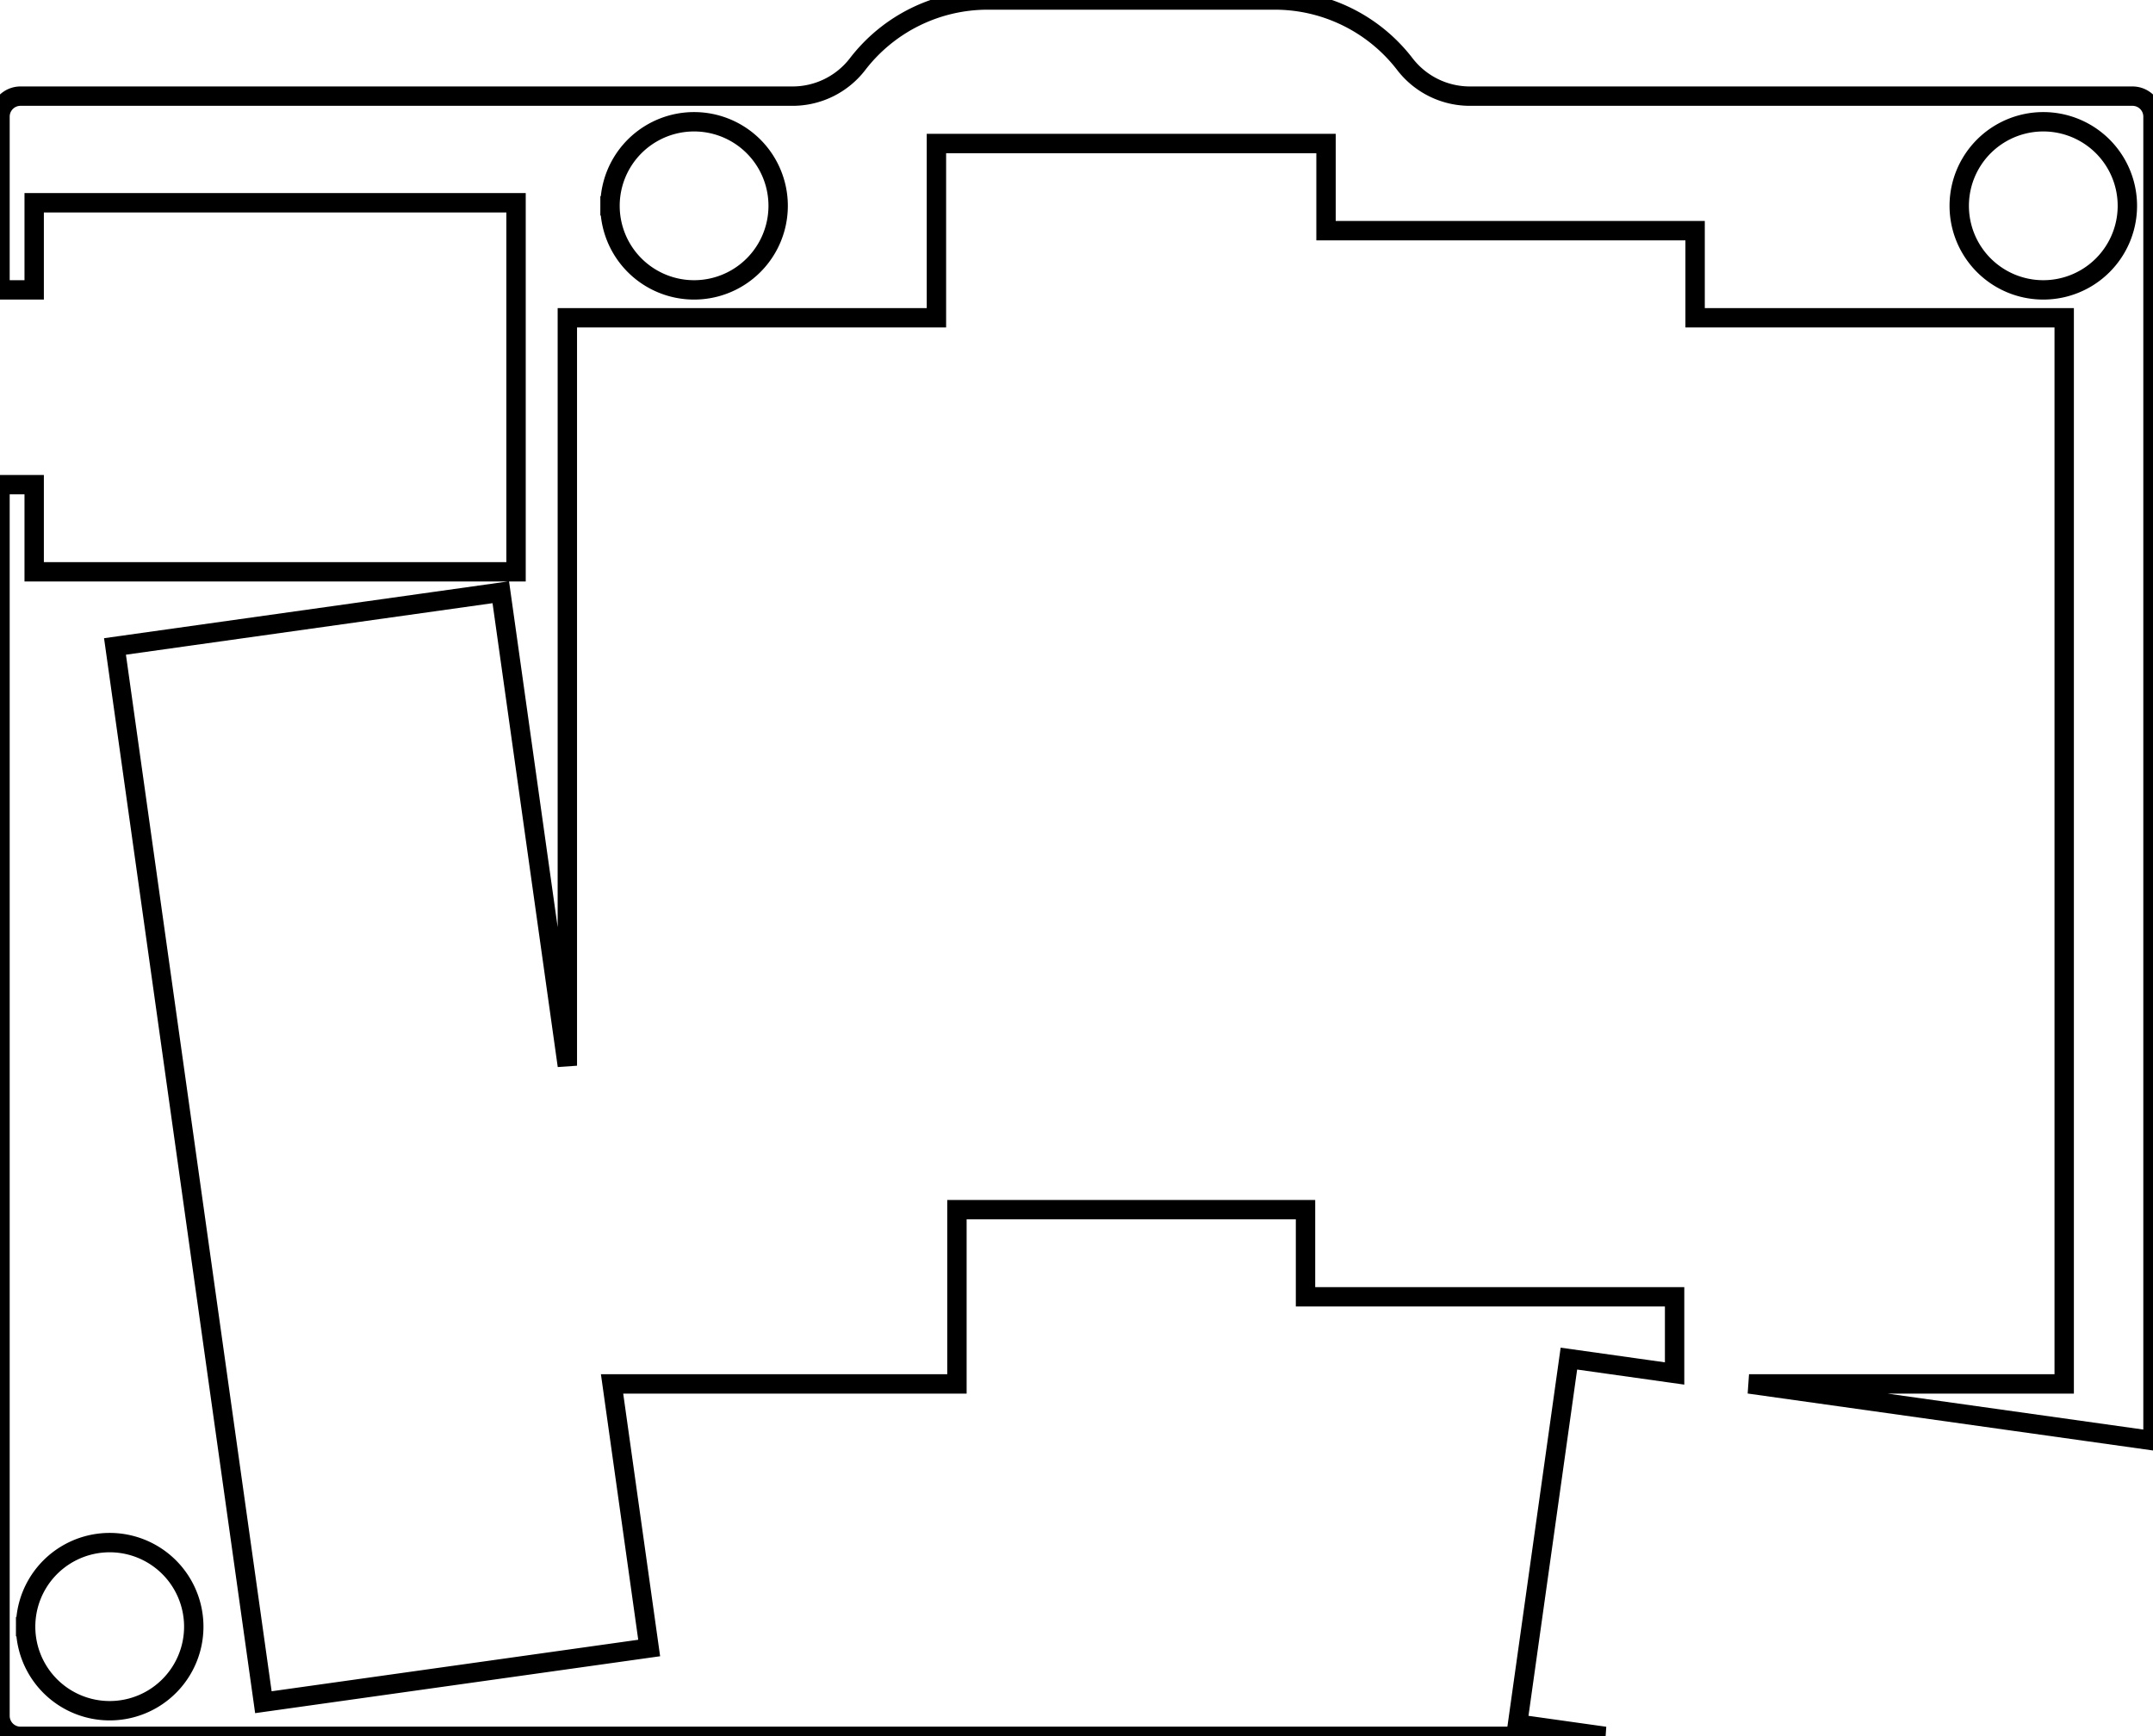 <svg width="105mm" height="84.689mm" viewBox="0 0 105 84.689" xmlns="http://www.w3.org/2000/svg"><g id="svgGroup" stroke-linecap="round" fill-rule="evenodd" font-size="9pt" stroke="#000" stroke-width="0.25mm" fill="none" style="stroke:#000;stroke-width:0.25mm;fill:none"><path d="M 1 84.689 L 78.271 84.689 L 74.009 84.09 L 76.514 66.265 L 81.669 66.99 L 81.669 63.25 L 63.669 63.25 L 63.669 59 L 46.669 59 L 46.669 67.5 L 29.85 67.5 L 31.66 80.38 L 12.845 83.024 L 5.608 31.53 L 24.423 28.886 L 27.669 51.979 L 27.669 15.5 L 45.669 15.5 L 45.669 7 L 64.669 7 L 64.669 11.25 L 82.669 11.25 L 82.669 15.5 L 100.669 15.5 L 100.669 67.5 L 85.298 67.5 L 105 70.269 L 105 5.689 A 1 1 0 0 0 104 4.689 L 71.685 4.689 A 4 4 0 0 1 68.513 3.126 A 8 8 0 0 0 62.169 0 L 48.169 0 A 8 8 0 0 0 41.825 3.126 A 4 4 0 0 1 38.653 4.689 L 1 4.689 A 1 1 0 0 0 0 5.689 L 0 14.139 L 1.667 14.139 L 1.667 9.889 L 25.167 9.889 L 25.167 27.889 L 1.667 27.889 L 1.667 23.639 L 0 23.639 L 0 83.689 A 1 1 0 0 0 1 84.689 Z M 33.85 10.039 m -4.1 0 a 4.1 4.1 0 0 1 8.2 0 a 4.1 4.1 0 0 1 -8.2 0 z M 99.65 10.039 m -4.1 0 a 4.1 4.1 0 0 1 8.2 0 a 4.1 4.1 0 0 1 -8.2 0 z M 5.35 79.339 m -4.1 0 a 4.1 4.1 0 0 1 8.2 0 a 4.1 4.1 0 0 1 -8.2 0 z" vector-effect="non-scaling-stroke"/></g></svg>
